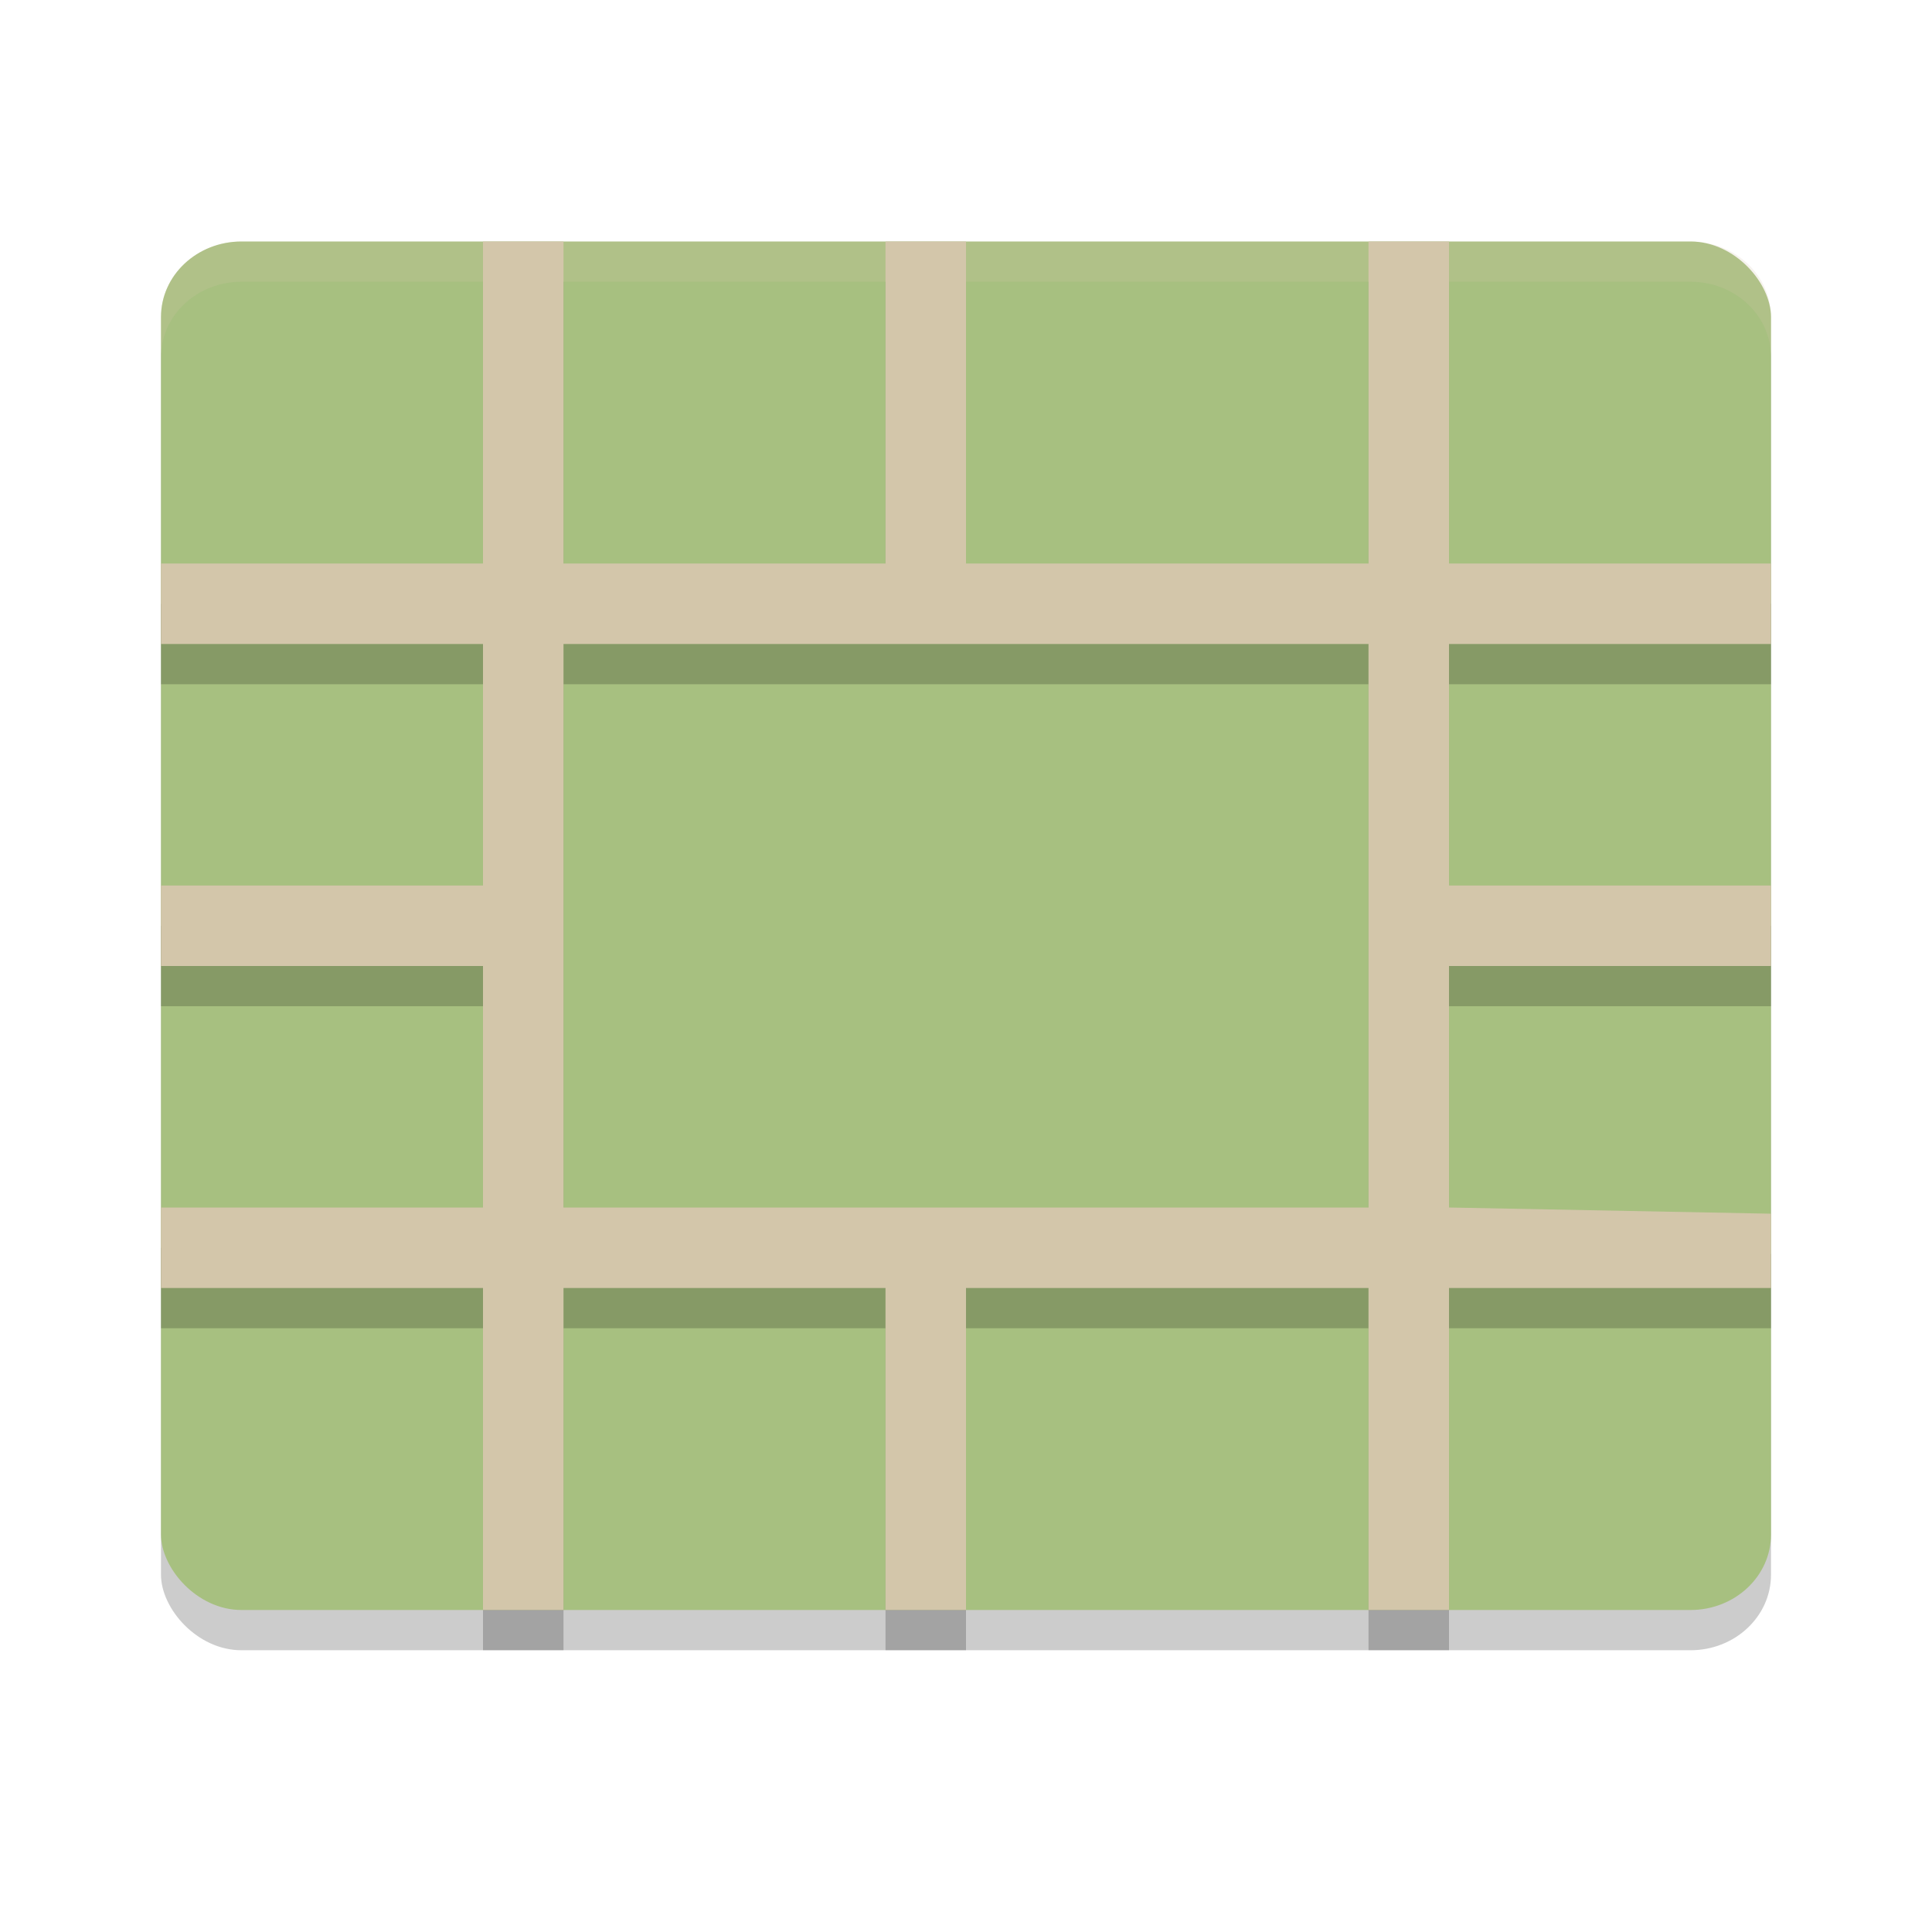 <svg xmlns="http://www.w3.org/2000/svg" height="48" width="48" version="1.1">
 <g transform="matrix(2,0,0,2,2,0)">
  <rect style="opacity:.2" rx="1" ry=".938" height="17" width="20" y="3.5" x="1"/>
  <rect style="fill:#a7c080" rx="1" ry=".938" height="17" width="20" y="3" x="1"/>
  <path style="opacity:.2;fill:#d3c6aa" d="m2 3c-0.554 0-1 0.418-1 0.938v0.5c0-0.519 0.446-0.938 1-0.938h18c0.554 0 1 0.418 1 0.938v-0.5c0-0.519-0.446-0.938-1-0.938z"/>
  <path style="opacity:.2" d="m5 3.5v4h-4v1h4v3h-4v1h4v3h-4v1h4v4h1v-4h4v4h1v-4h5v4h1v-4h4v-0.923l-4-0.077v-3h4v-1h-4v-3h4v-1h-4v-4h-1v4h-5v-4h-1v4h-4v-4zm1 5h10v7h-10z"/>
  <path style="fill:#d3c6aa" d="m5 3v4h-4v1h4v3h-4v1h4v3h-4v1h4v4h1v-4h4v4h1v-4h5v4h1v-4h4v-0.923l-4-0.077v-3h4v-1h-4v-3h4v-1h-4v-4h-1v4h-5v-4h-1v4h-4v-4zm1 5h10v7h-10z"/>
 </g>
</svg>
